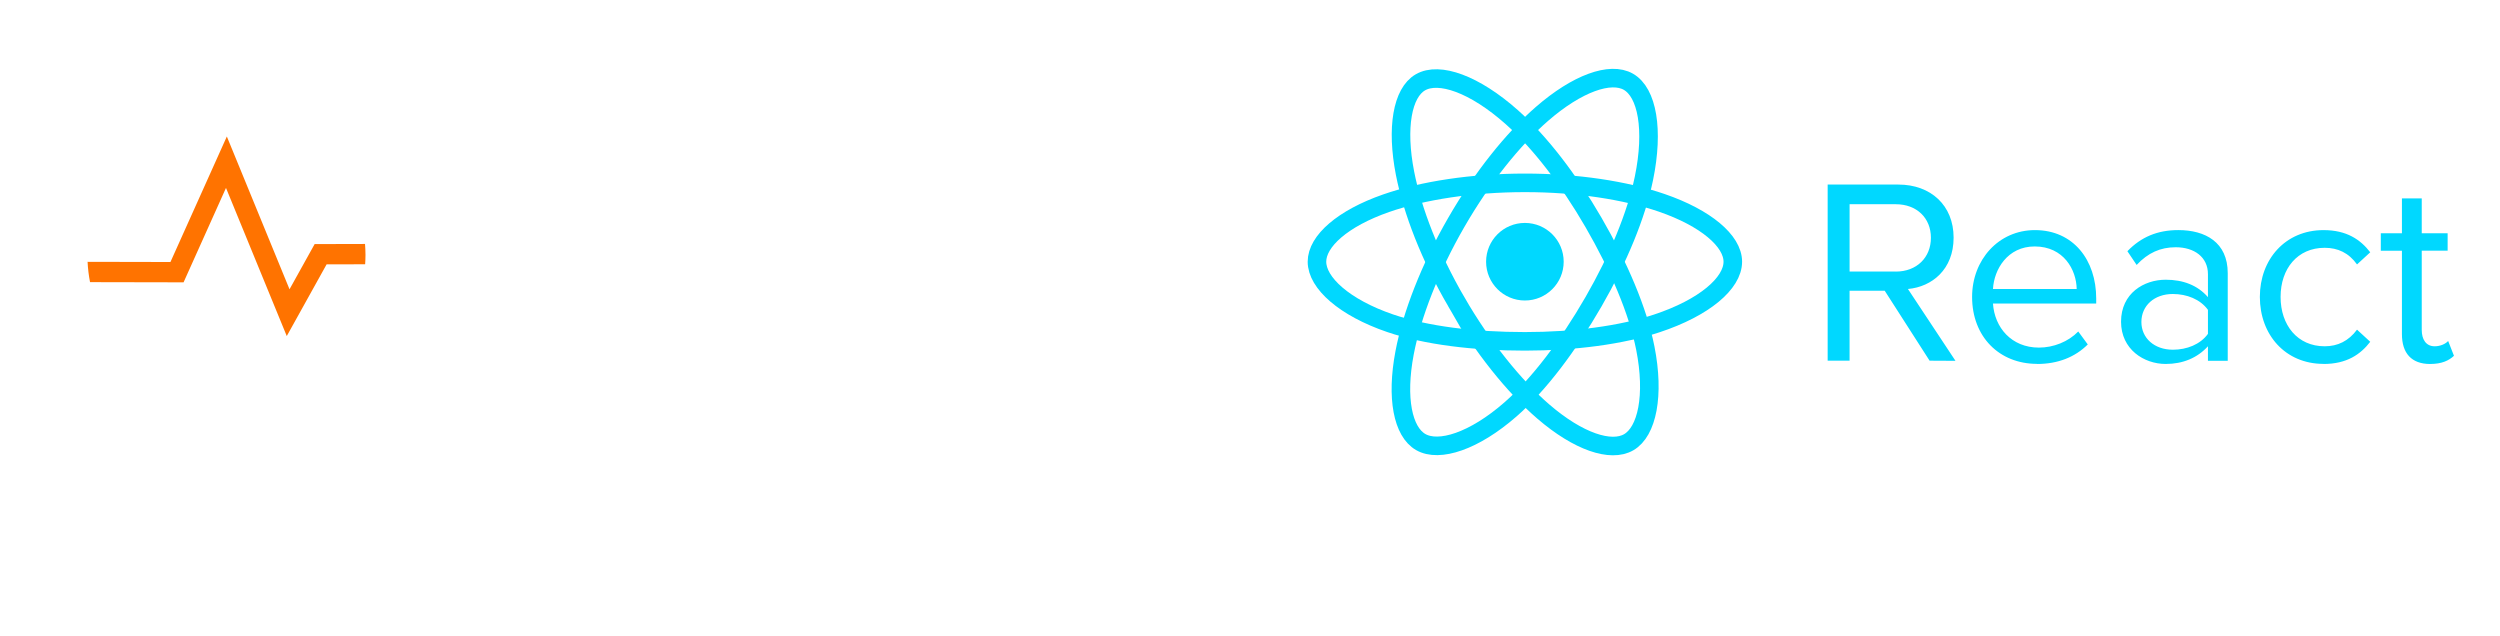 <svg width="224" height="57" viewBox="0 0 224 57" fill="none" xmlns="http://www.w3.org/2000/svg">
<path d="M36.832 21.892C37.521 21.696 38.253 21.597 39.035 21.597C41.118 21.597 42.804 22.271 44.09 23.618C45.38 24.96 46.027 26.545 46.027 28.371C46.027 29.655 45.718 30.858 45.1 31.983C44.486 33.106 43.289 34.632 41.511 36.549L35.875 42.631H46.332V44.819H30.948L39.604 35.472C41.358 33.589 42.501 32.196 43.031 31.288C43.561 30.382 43.825 29.423 43.825 28.42C43.825 27.146 43.351 26.049 42.398 25.131C41.449 24.215 40.285 23.754 38.908 23.754C38.121 23.754 37.407 23.897 36.762 24.182C36.818 23.632 36.839 22.096 36.832 21.892Z" fill="white"/>
<path d="M20.289 7.375C11.725 7.375 4.781 14.299 4.781 22.84C4.781 31.382 11.725 38.306 20.289 38.306C28.854 38.306 35.797 31.382 35.797 22.84C35.797 14.299 28.854 7.375 20.289 7.375ZM20.289 35.432C13.409 35.432 7.832 29.795 7.832 22.84C7.832 15.886 13.409 10.249 20.289 10.249C27.17 10.249 32.747 15.886 32.747 22.84C32.747 29.795 27.17 35.432 20.289 35.432Z" fill="white"/>
<path d="M32.706 21.859L28.192 21.87L25.941 25.92L20.325 12.229L15.272 23.476L7.847 23.46C7.877 24.079 7.952 24.687 8.067 25.28L16.448 25.297L20.249 16.838L25.694 30.111L29.264 23.687L32.717 23.679C32.735 23.401 32.748 23.122 32.748 22.84C32.747 22.51 32.731 22.183 32.706 21.859Z" fill="#FF7300"/>
<path d="M67.632 38.252C63.88 38.252 60.926 37.174 58.77 35.018C56.614 32.862 55.536 29.67 55.536 25.442V8.6H58.644V25.316C58.644 28.788 59.428 31.35 60.996 33.002C62.564 34.654 64.776 35.48 67.632 35.48C70.516 35.48 72.742 34.654 74.31 33.002C75.878 31.35 76.662 28.788 76.662 25.316V8.6H79.686V25.442C79.686 29.67 78.608 32.862 76.452 35.018C74.324 37.174 71.384 38.252 67.632 38.252ZM89.052 38V8.6H92.16V38H89.052Z" fill="white"/>
<path d="M136.63 26.925C138.549 26.925 140.106 25.369 140.106 23.449C140.106 21.53 138.549 19.974 136.63 19.974C134.71 19.974 133.154 21.53 133.154 23.449C133.154 25.369 134.71 26.925 136.63 26.925Z" fill="#00D8FF"/>
<path fill-rule="evenodd" clip-rule="evenodd" d="M136.63 16.383C141.297 16.383 145.631 17.052 148.9 18.177C152.838 19.533 155.26 21.588 155.26 23.449C155.26 25.388 152.693 27.572 148.464 28.973C145.267 30.032 141.06 30.585 136.63 30.585C132.089 30.585 127.788 30.066 124.555 28.961C120.464 27.563 118 25.351 118 23.449C118 21.603 120.312 19.564 124.195 18.21C127.475 17.067 131.917 16.383 136.629 16.383H136.63Z" stroke="#00D8FF" stroke-width="1.663"/>
<path fill-rule="evenodd" clip-rule="evenodd" d="M130.478 19.936C132.81 15.894 135.555 12.473 138.163 10.204C141.305 7.47 144.295 6.399 145.907 7.328C147.587 8.297 148.196 11.611 147.297 15.974C146.618 19.273 144.994 23.194 142.782 27.031C140.513 30.965 137.915 34.432 135.342 36.68C132.088 39.525 128.941 40.555 127.293 39.605C125.694 38.683 125.083 35.661 125.85 31.621C126.498 28.208 128.124 24.018 130.478 19.936L130.478 19.936Z" stroke="#00D8FF" stroke-width="1.663"/>
<path fill-rule="evenodd" clip-rule="evenodd" d="M130.484 27.042C128.146 23.004 126.555 18.916 125.89 15.523C125.091 11.436 125.656 8.311 127.266 7.378C128.945 6.407 132.12 7.534 135.451 10.492C137.97 12.728 140.556 16.092 142.776 19.926C145.051 23.856 146.757 27.838 147.42 31.19C148.259 35.431 147.58 38.671 145.934 39.624C144.336 40.549 141.413 39.569 138.296 36.887C135.663 34.621 132.845 31.119 130.484 27.041V27.042Z" stroke="#00D8FF" stroke-width="1.663"/>
<path fill-rule="evenodd" clip-rule="evenodd" d="M175.21 32.329L170.95 25.893C173.103 25.703 175.043 24.143 175.043 21.293C175.043 18.393 172.985 16.537 170.098 16.537H163.758V32.317H165.722V26.047H168.869L172.891 32.317L175.21 32.329ZM169.863 24.332H165.723V18.299H169.863C171.733 18.299 173.01 19.529 173.01 21.304C173.01 23.079 171.732 24.334 169.863 24.334V24.332ZM182.521 32.612C184.391 32.612 185.928 31.997 187.064 30.862L186.212 29.702C185.312 30.625 183.988 31.145 182.687 31.145C180.227 31.145 178.712 29.347 178.57 27.195H187.82V26.745C187.82 23.315 185.785 20.617 182.33 20.617C179.065 20.617 176.7 23.291 176.7 26.603C176.7 30.176 179.137 32.603 182.52 32.603L182.521 32.612ZM186.071 25.892H178.571C178.666 24.142 179.871 22.082 182.309 22.082C184.912 22.082 186.047 24.188 186.071 25.892ZM199.605 32.328V24.473C199.605 21.705 197.595 20.616 195.181 20.616C193.311 20.616 191.845 21.231 190.615 22.509L191.443 23.739C192.46 22.651 193.573 22.154 194.945 22.154C196.601 22.154 197.832 23.029 197.832 24.567V26.625C196.909 25.56 195.608 25.063 194.046 25.063C192.106 25.063 190.046 26.27 190.046 28.825C190.046 31.309 192.104 32.611 194.046 32.611C195.584 32.611 196.886 32.067 197.832 31.026V32.326L199.605 32.328ZM194.685 31.334C193.029 31.334 191.869 30.294 191.869 28.85C191.869 27.383 193.029 26.342 194.685 26.342C195.939 26.342 197.145 26.815 197.832 27.762V29.915C197.146 30.861 195.939 31.335 194.685 31.335V31.334ZM208.185 32.612C210.267 32.612 211.497 31.76 212.373 30.625L211.19 29.537C210.433 30.554 209.463 31.027 208.29 31.027C205.853 31.027 204.34 29.134 204.34 26.603C204.34 24.072 205.854 22.203 208.29 22.203C209.473 22.203 210.443 22.653 211.19 23.693L212.373 22.605C211.498 21.469 210.267 20.618 208.185 20.618C204.778 20.618 202.483 23.221 202.483 26.604C202.483 30.011 204.778 32.604 208.185 32.604V32.612ZM217.745 32.612C218.785 32.612 219.425 32.304 219.875 31.879L219.355 30.554C219.118 30.814 218.655 31.027 218.148 31.027C217.368 31.027 216.988 30.412 216.988 29.56V22.462H219.308V20.901H216.988V17.778H215.213V20.901H213.32V22.463H215.213V29.94C215.213 31.644 216.065 32.614 217.745 32.614V32.612Z" fill="#00D8FF"/>
<g filter="url(#filter0_d_220_80)">
<rect x="107" y="1" width="1" height="49" fill="white"/>
</g>
<defs>
<filter id="filter0_d_220_80" x="103" y="0" width="9" height="57" filterUnits="userSpaceOnUse" color-interpolation-filters="sRGB">
<feFlood flood-opacity="0" result="BackgroundImageFix"/>
<feColorMatrix in="SourceAlpha" type="matrix" values="0 0 0 0 0 0 0 0 0 0 0 0 0 0 0 0 0 0 127 0" result="hardAlpha"/>
<feOffset dy="3"/>
<feGaussianBlur stdDeviation="2"/>
<feComposite in2="hardAlpha" operator="out"/>
<feColorMatrix type="matrix" values="0 0 0 0 0.083 0 0 0 0 0.083 0 0 0 0 0.083 0 0 0 0.2 0"/>
<feBlend mode="normal" in2="BackgroundImageFix" result="effect1_dropShadow_220_80"/>
<feBlend mode="normal" in="SourceGraphic" in2="effect1_dropShadow_220_80" result="shape"/>
</filter>
</defs>
</svg>
